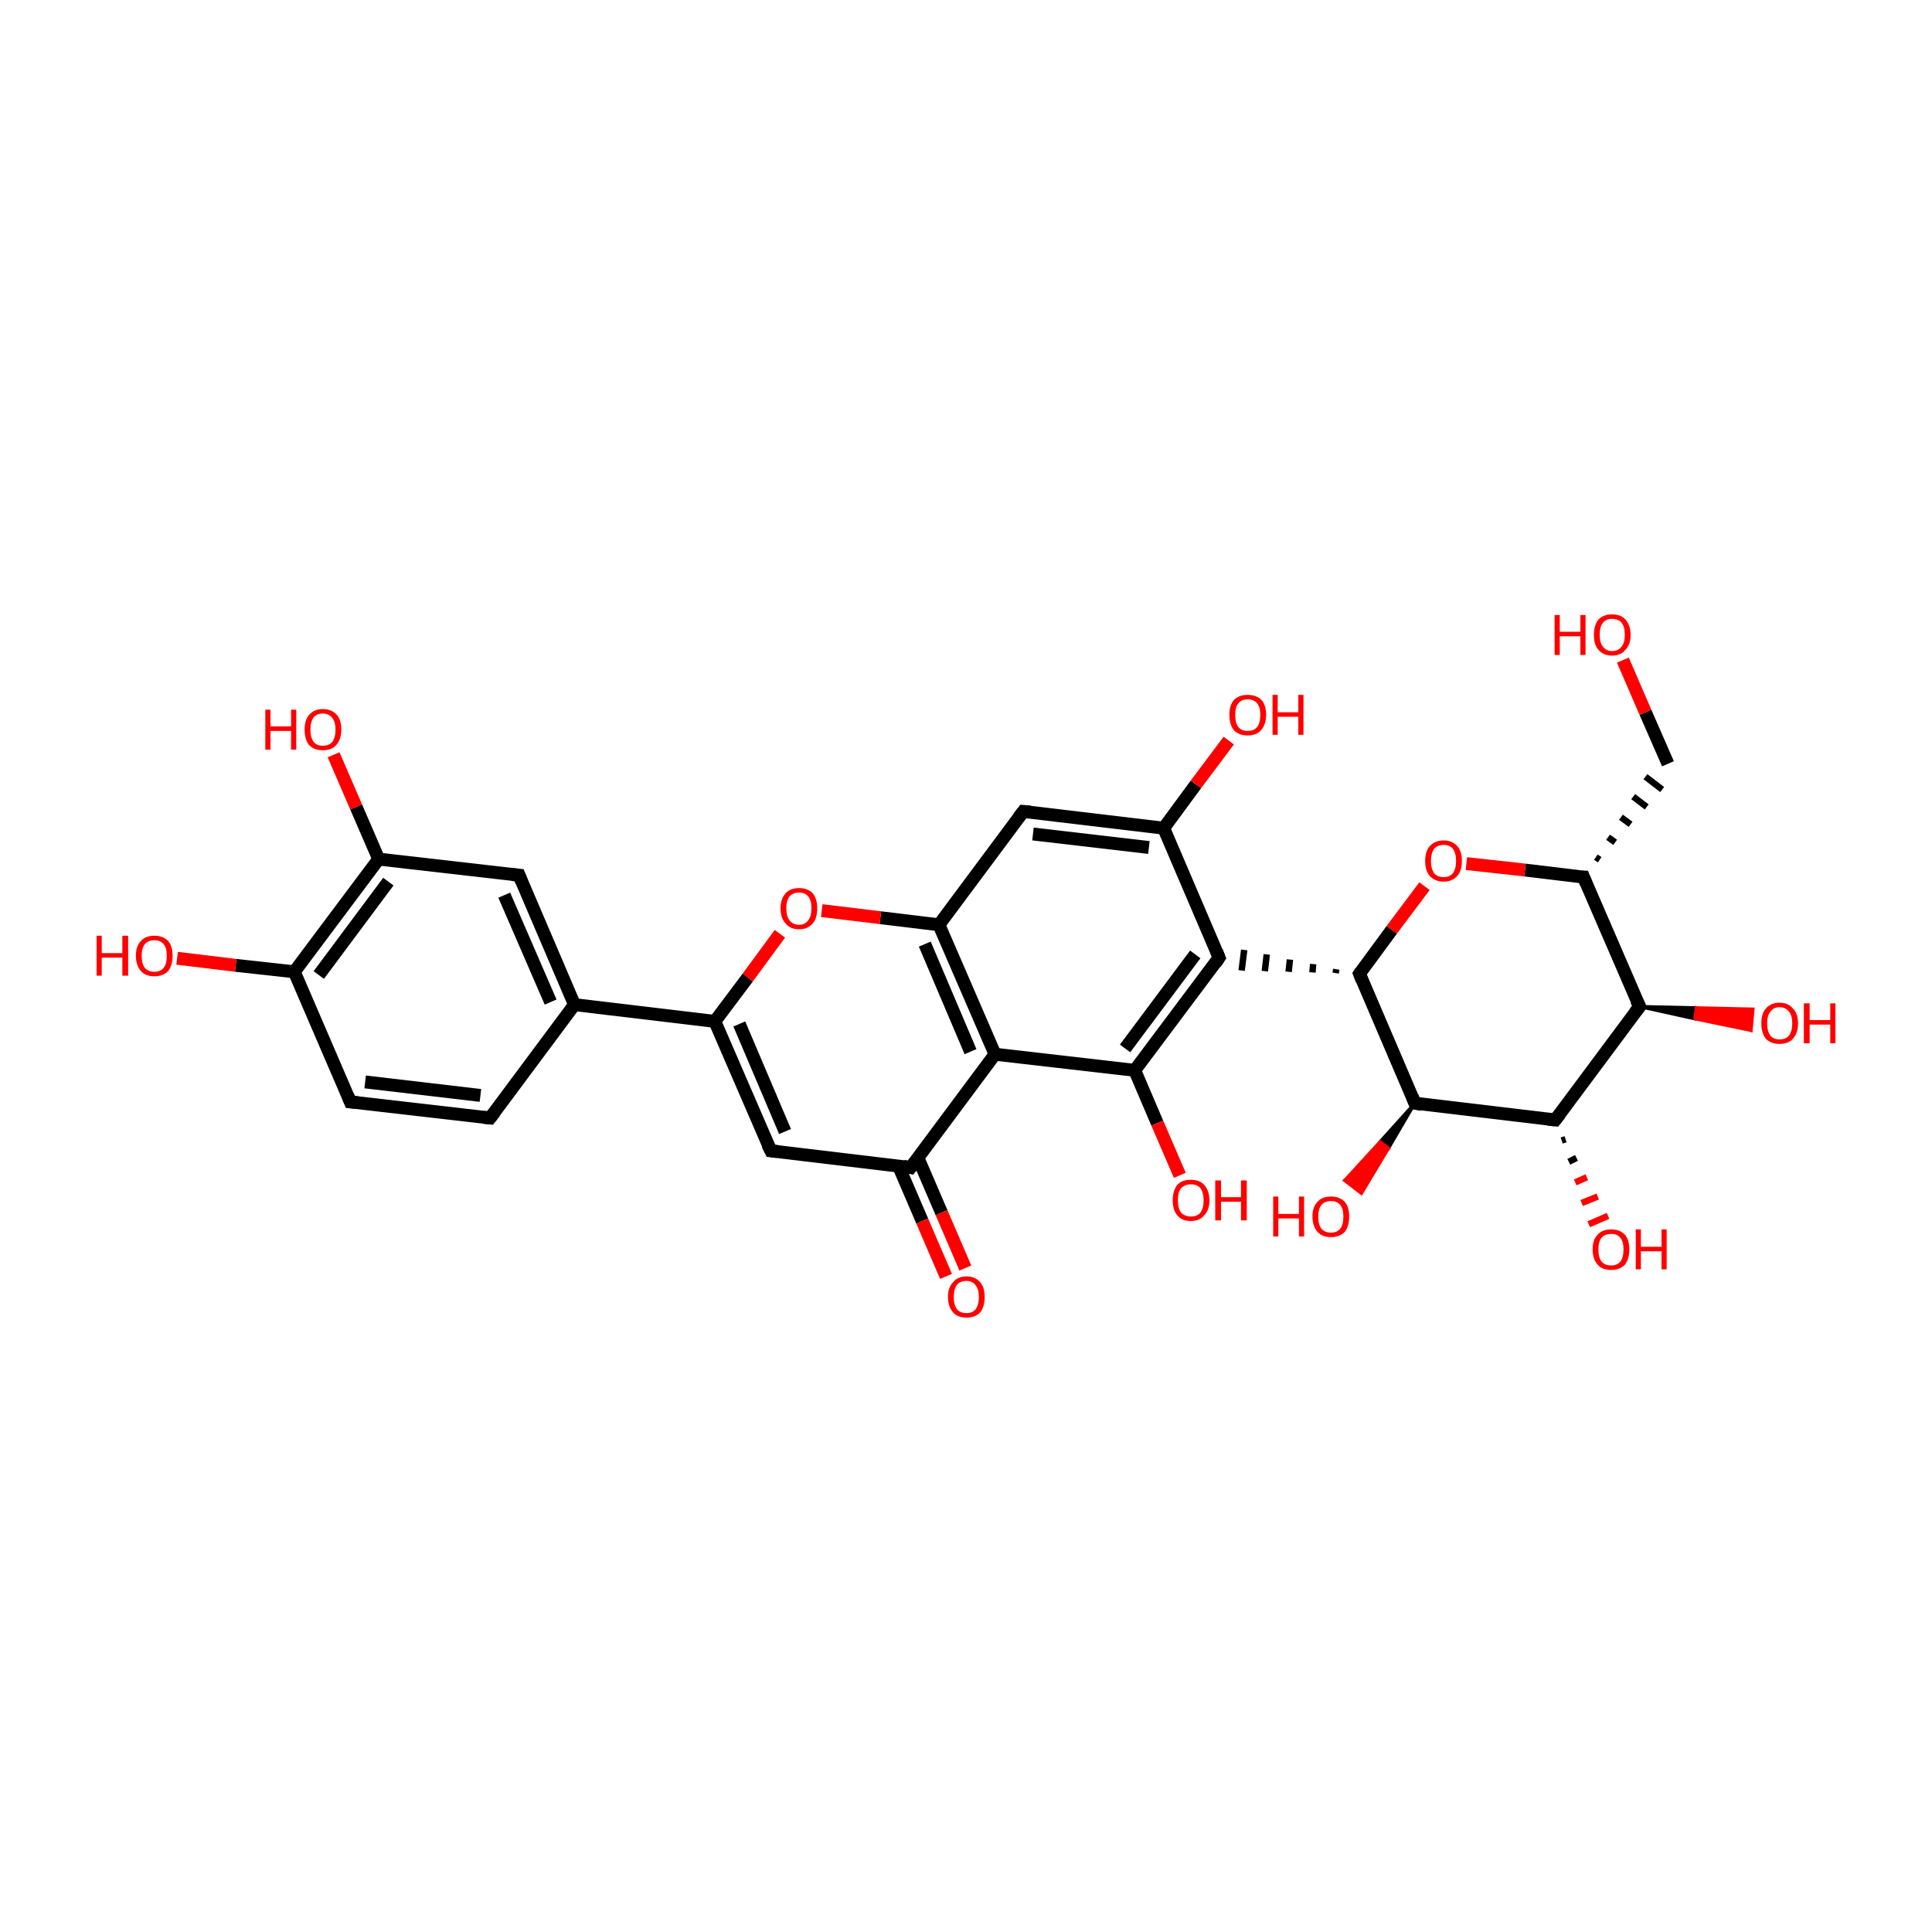 <?xml version='1.0' encoding='iso-8859-1'?>
<svg version='1.1' baseProfile='full'
              xmlns='http://www.w3.org/2000/svg'
                      xmlns:rdkit='http://www.rdkit.org/xml'
                      xmlns:xlink='http://www.w3.org/1999/xlink'
                  xml:space='preserve'
width='300px' height='300px' viewBox='0 0 300 300'>
<!-- END OF HEADER -->
<rect style='opacity:1.0;fill:transparent;stroke:none' width='300.0' height='300.0' x='0.0' y='0.0'> </rect>
<path class='bond-0 atom-0 atom-1' d='M 76.1,173.6 L 54.4,171.1' style='fill:none;fill-rule:evenodd;stroke:#000000;stroke-width:2.0px;stroke-linecap:butt;stroke-linejoin:miter;stroke-opacity:1' />
<path class='bond-0 atom-0 atom-1' d='M 74.6,170.1 L 56.7,168.0' style='fill:none;fill-rule:evenodd;stroke:#000000;stroke-width:2.0px;stroke-linecap:butt;stroke-linejoin:miter;stroke-opacity:1' />
<path class='bond-1 atom-1 atom-2' d='M 54.4,171.1 L 45.7,150.9' style='fill:none;fill-rule:evenodd;stroke:#000000;stroke-width:2.0px;stroke-linecap:butt;stroke-linejoin:miter;stroke-opacity:1' />
<path class='bond-2 atom-2 atom-3' d='M 45.7,150.9 L 58.8,133.4' style='fill:none;fill-rule:evenodd;stroke:#000000;stroke-width:2.0px;stroke-linecap:butt;stroke-linejoin:miter;stroke-opacity:1' />
<path class='bond-2 atom-2 atom-3' d='M 49.5,151.4 L 60.3,136.9' style='fill:none;fill-rule:evenodd;stroke:#000000;stroke-width:2.0px;stroke-linecap:butt;stroke-linejoin:miter;stroke-opacity:1' />
<path class='bond-3 atom-3 atom-4' d='M 58.8,133.4 L 80.6,135.9' style='fill:none;fill-rule:evenodd;stroke:#000000;stroke-width:2.0px;stroke-linecap:butt;stroke-linejoin:miter;stroke-opacity:1' />
<path class='bond-4 atom-4 atom-5' d='M 80.6,135.9 L 89.2,156.0' style='fill:none;fill-rule:evenodd;stroke:#000000;stroke-width:2.0px;stroke-linecap:butt;stroke-linejoin:miter;stroke-opacity:1' />
<path class='bond-4 atom-4 atom-5' d='M 78.3,139.0 L 85.5,155.6' style='fill:none;fill-rule:evenodd;stroke:#000000;stroke-width:2.0px;stroke-linecap:butt;stroke-linejoin:miter;stroke-opacity:1' />
<path class='bond-5 atom-5 atom-6' d='M 89.2,156.0 L 111.0,158.6' style='fill:none;fill-rule:evenodd;stroke:#000000;stroke-width:2.0px;stroke-linecap:butt;stroke-linejoin:miter;stroke-opacity:1' />
<path class='bond-6 atom-6 atom-7' d='M 111.0,158.6 L 119.7,178.7' style='fill:none;fill-rule:evenodd;stroke:#000000;stroke-width:2.0px;stroke-linecap:butt;stroke-linejoin:miter;stroke-opacity:1' />
<path class='bond-6 atom-6 atom-7' d='M 114.8,159.0 L 121.9,175.7' style='fill:none;fill-rule:evenodd;stroke:#000000;stroke-width:2.0px;stroke-linecap:butt;stroke-linejoin:miter;stroke-opacity:1' />
<path class='bond-7 atom-7 atom-8' d='M 119.7,178.7 L 141.4,181.3' style='fill:none;fill-rule:evenodd;stroke:#000000;stroke-width:2.0px;stroke-linecap:butt;stroke-linejoin:miter;stroke-opacity:1' />
<path class='bond-8 atom-8 atom-9' d='M 139.5,181.0 L 143.2,189.6' style='fill:none;fill-rule:evenodd;stroke:#000000;stroke-width:2.0px;stroke-linecap:butt;stroke-linejoin:miter;stroke-opacity:1' />
<path class='bond-8 atom-8 atom-9' d='M 143.2,189.6 L 146.9,198.2' style='fill:none;fill-rule:evenodd;stroke:#FF0000;stroke-width:2.0px;stroke-linecap:butt;stroke-linejoin:miter;stroke-opacity:1' />
<path class='bond-8 atom-8 atom-9' d='M 142.5,179.7 L 146.2,188.3' style='fill:none;fill-rule:evenodd;stroke:#000000;stroke-width:2.0px;stroke-linecap:butt;stroke-linejoin:miter;stroke-opacity:1' />
<path class='bond-8 atom-8 atom-9' d='M 146.2,188.3 L 149.9,196.9' style='fill:none;fill-rule:evenodd;stroke:#FF0000;stroke-width:2.0px;stroke-linecap:butt;stroke-linejoin:miter;stroke-opacity:1' />
<path class='bond-9 atom-8 atom-10' d='M 141.4,181.3 L 154.5,163.7' style='fill:none;fill-rule:evenodd;stroke:#000000;stroke-width:2.0px;stroke-linecap:butt;stroke-linejoin:miter;stroke-opacity:1' />
<path class='bond-10 atom-10 atom-11' d='M 154.5,163.7 L 145.8,143.6' style='fill:none;fill-rule:evenodd;stroke:#000000;stroke-width:2.0px;stroke-linecap:butt;stroke-linejoin:miter;stroke-opacity:1' />
<path class='bond-10 atom-10 atom-11' d='M 150.7,163.3 L 143.6,146.6' style='fill:none;fill-rule:evenodd;stroke:#000000;stroke-width:2.0px;stroke-linecap:butt;stroke-linejoin:miter;stroke-opacity:1' />
<path class='bond-11 atom-11 atom-12' d='M 145.8,143.6 L 136.7,142.5' style='fill:none;fill-rule:evenodd;stroke:#000000;stroke-width:2.0px;stroke-linecap:butt;stroke-linejoin:miter;stroke-opacity:1' />
<path class='bond-11 atom-11 atom-12' d='M 136.7,142.5 L 127.6,141.4' style='fill:none;fill-rule:evenodd;stroke:#FF0000;stroke-width:2.0px;stroke-linecap:butt;stroke-linejoin:miter;stroke-opacity:1' />
<path class='bond-12 atom-11 atom-13' d='M 145.8,143.6 L 158.9,126.0' style='fill:none;fill-rule:evenodd;stroke:#000000;stroke-width:2.0px;stroke-linecap:butt;stroke-linejoin:miter;stroke-opacity:1' />
<path class='bond-13 atom-13 atom-14' d='M 158.9,126.0 L 180.7,128.6' style='fill:none;fill-rule:evenodd;stroke:#000000;stroke-width:2.0px;stroke-linecap:butt;stroke-linejoin:miter;stroke-opacity:1' />
<path class='bond-13 atom-13 atom-14' d='M 160.4,129.5 L 178.4,131.6' style='fill:none;fill-rule:evenodd;stroke:#000000;stroke-width:2.0px;stroke-linecap:butt;stroke-linejoin:miter;stroke-opacity:1' />
<path class='bond-14 atom-14 atom-15' d='M 180.7,128.6 L 189.3,148.7' style='fill:none;fill-rule:evenodd;stroke:#000000;stroke-width:2.0px;stroke-linecap:butt;stroke-linejoin:miter;stroke-opacity:1' />
<path class='bond-15 atom-15 atom-16' d='M 189.3,148.7 L 176.2,166.2' style='fill:none;fill-rule:evenodd;stroke:#000000;stroke-width:2.0px;stroke-linecap:butt;stroke-linejoin:miter;stroke-opacity:1' />
<path class='bond-15 atom-15 atom-16' d='M 185.6,148.2 L 174.7,162.8' style='fill:none;fill-rule:evenodd;stroke:#000000;stroke-width:2.0px;stroke-linecap:butt;stroke-linejoin:miter;stroke-opacity:1' />
<path class='bond-16 atom-16 atom-17' d='M 176.2,166.2 L 179.7,174.4' style='fill:none;fill-rule:evenodd;stroke:#000000;stroke-width:2.0px;stroke-linecap:butt;stroke-linejoin:miter;stroke-opacity:1' />
<path class='bond-16 atom-16 atom-17' d='M 179.7,174.4 L 183.2,182.5' style='fill:none;fill-rule:evenodd;stroke:#FF0000;stroke-width:2.0px;stroke-linecap:butt;stroke-linejoin:miter;stroke-opacity:1' />
<path class='bond-17 atom-18 atom-15' d='M 207.5,150.5 L 207.4,151.1' style='fill:none;fill-rule:evenodd;stroke:#000000;stroke-width:1.0px;stroke-linecap:butt;stroke-linejoin:miter;stroke-opacity:1' />
<path class='bond-17 atom-18 atom-15' d='M 203.9,149.7 L 203.8,151.0' style='fill:none;fill-rule:evenodd;stroke:#000000;stroke-width:1.0px;stroke-linecap:butt;stroke-linejoin:miter;stroke-opacity:1' />
<path class='bond-17 atom-18 atom-15' d='M 200.3,149.0 L 200.1,150.9' style='fill:none;fill-rule:evenodd;stroke:#000000;stroke-width:1.0px;stroke-linecap:butt;stroke-linejoin:miter;stroke-opacity:1' />
<path class='bond-17 atom-18 atom-15' d='M 196.7,148.2 L 196.4,150.8' style='fill:none;fill-rule:evenodd;stroke:#000000;stroke-width:1.0px;stroke-linecap:butt;stroke-linejoin:miter;stroke-opacity:1' />
<path class='bond-17 atom-18 atom-15' d='M 193.2,147.5 L 192.8,150.7' style='fill:none;fill-rule:evenodd;stroke:#000000;stroke-width:1.0px;stroke-linecap:butt;stroke-linejoin:miter;stroke-opacity:1' />
<path class='bond-18 atom-18 atom-19' d='M 211.1,151.2 L 219.7,171.3' style='fill:none;fill-rule:evenodd;stroke:#000000;stroke-width:2.0px;stroke-linecap:butt;stroke-linejoin:miter;stroke-opacity:1' />
<path class='bond-19 atom-19 atom-20' d='M 219.7,171.3 L 241.5,173.9' style='fill:none;fill-rule:evenodd;stroke:#000000;stroke-width:2.0px;stroke-linecap:butt;stroke-linejoin:miter;stroke-opacity:1' />
<path class='bond-20 atom-20 atom-21' d='M 241.5,173.9 L 254.6,156.3' style='fill:none;fill-rule:evenodd;stroke:#000000;stroke-width:2.0px;stroke-linecap:butt;stroke-linejoin:miter;stroke-opacity:1' />
<path class='bond-21 atom-21 atom-22' d='M 254.6,156.3 L 245.9,136.2' style='fill:none;fill-rule:evenodd;stroke:#000000;stroke-width:2.0px;stroke-linecap:butt;stroke-linejoin:miter;stroke-opacity:1' />
<path class='bond-22 atom-22 atom-23' d='M 245.9,136.2 L 236.8,135.1' style='fill:none;fill-rule:evenodd;stroke:#000000;stroke-width:2.0px;stroke-linecap:butt;stroke-linejoin:miter;stroke-opacity:1' />
<path class='bond-22 atom-22 atom-23' d='M 236.8,135.1 L 227.7,134.1' style='fill:none;fill-rule:evenodd;stroke:#FF0000;stroke-width:2.0px;stroke-linecap:butt;stroke-linejoin:miter;stroke-opacity:1' />
<path class='bond-23 atom-22 atom-24' d='M 248.4,133.5 L 247.8,133.1' style='fill:none;fill-rule:evenodd;stroke:#000000;stroke-width:1.0px;stroke-linecap:butt;stroke-linejoin:miter;stroke-opacity:1' />
<path class='bond-23 atom-22 atom-24' d='M 250.8,130.8 L 249.7,130.0' style='fill:none;fill-rule:evenodd;stroke:#000000;stroke-width:1.0px;stroke-linecap:butt;stroke-linejoin:miter;stroke-opacity:1' />
<path class='bond-23 atom-22 atom-24' d='M 253.2,128.0 L 251.7,126.9' style='fill:none;fill-rule:evenodd;stroke:#000000;stroke-width:1.0px;stroke-linecap:butt;stroke-linejoin:miter;stroke-opacity:1' />
<path class='bond-23 atom-22 atom-24' d='M 255.7,125.3 L 253.6,123.7' style='fill:none;fill-rule:evenodd;stroke:#000000;stroke-width:1.0px;stroke-linecap:butt;stroke-linejoin:miter;stroke-opacity:1' />
<path class='bond-23 atom-22 atom-24' d='M 258.1,122.6 L 255.5,120.6' style='fill:none;fill-rule:evenodd;stroke:#000000;stroke-width:1.0px;stroke-linecap:butt;stroke-linejoin:miter;stroke-opacity:1' />
<path class='bond-24 atom-24 atom-25' d='M 259.0,118.6 L 255.5,110.6' style='fill:none;fill-rule:evenodd;stroke:#000000;stroke-width:2.0px;stroke-linecap:butt;stroke-linejoin:miter;stroke-opacity:1' />
<path class='bond-24 atom-24 atom-25' d='M 255.5,110.6 L 252.0,102.5' style='fill:none;fill-rule:evenodd;stroke:#FF0000;stroke-width:2.0px;stroke-linecap:butt;stroke-linejoin:miter;stroke-opacity:1' />
<path class='bond-25 atom-21 atom-26' d='M 254.6,156.3 L 263.4,156.5 L 263.2,158.2 Z' style='fill:#000000;fill-rule:evenodd;fill-opacity:1;stroke:#000000;stroke-width:0.5px;stroke-linecap:butt;stroke-linejoin:miter;stroke-opacity:1;' />
<path class='bond-25 atom-21 atom-26' d='M 263.4,156.5 L 271.9,160.0 L 272.2,156.7 Z' style='fill:#FF0000;fill-rule:evenodd;fill-opacity:1;stroke:#FF0000;stroke-width:0.5px;stroke-linecap:butt;stroke-linejoin:miter;stroke-opacity:1;' />
<path class='bond-25 atom-21 atom-26' d='M 263.4,156.5 L 263.2,158.2 L 271.9,160.0 Z' style='fill:#FF0000;fill-rule:evenodd;fill-opacity:1;stroke:#FF0000;stroke-width:0.5px;stroke-linecap:butt;stroke-linejoin:miter;stroke-opacity:1;' />
<path class='bond-26 atom-20 atom-27' d='M 243.1,176.9 L 242.5,177.1' style='fill:none;fill-rule:evenodd;stroke:#000000;stroke-width:1.0px;stroke-linecap:butt;stroke-linejoin:miter;stroke-opacity:1' />
<path class='bond-26 atom-20 atom-27' d='M 244.8,179.8 L 243.6,180.4' style='fill:none;fill-rule:evenodd;stroke:#000000;stroke-width:1.0px;stroke-linecap:butt;stroke-linejoin:miter;stroke-opacity:1' />
<path class='bond-26 atom-20 atom-27' d='M 246.4,182.8 L 244.6,183.6' style='fill:none;fill-rule:evenodd;stroke:#FF0000;stroke-width:1.0px;stroke-linecap:butt;stroke-linejoin:miter;stroke-opacity:1' />
<path class='bond-26 atom-20 atom-27' d='M 248.1,185.8 L 245.6,186.8' style='fill:none;fill-rule:evenodd;stroke:#FF0000;stroke-width:1.0px;stroke-linecap:butt;stroke-linejoin:miter;stroke-opacity:1' />
<path class='bond-26 atom-20 atom-27' d='M 249.7,188.8 L 246.7,190.1' style='fill:none;fill-rule:evenodd;stroke:#FF0000;stroke-width:1.0px;stroke-linecap:butt;stroke-linejoin:miter;stroke-opacity:1' />
<path class='bond-27 atom-19 atom-28' d='M 219.7,171.3 L 215.6,178.3 L 214.3,177.3 Z' style='fill:#000000;fill-rule:evenodd;fill-opacity:1;stroke:#000000;stroke-width:0.5px;stroke-linecap:butt;stroke-linejoin:miter;stroke-opacity:1;' />
<path class='bond-27 atom-19 atom-28' d='M 215.6,178.3 L 208.8,183.3 L 211.4,185.3 Z' style='fill:#FF0000;fill-rule:evenodd;fill-opacity:1;stroke:#FF0000;stroke-width:0.5px;stroke-linecap:butt;stroke-linejoin:miter;stroke-opacity:1;' />
<path class='bond-27 atom-19 atom-28' d='M 215.6,178.3 L 214.3,177.3 L 208.8,183.3 Z' style='fill:#FF0000;fill-rule:evenodd;fill-opacity:1;stroke:#FF0000;stroke-width:0.5px;stroke-linecap:butt;stroke-linejoin:miter;stroke-opacity:1;' />
<path class='bond-28 atom-14 atom-29' d='M 180.7,128.6 L 185.7,121.8' style='fill:none;fill-rule:evenodd;stroke:#000000;stroke-width:2.0px;stroke-linecap:butt;stroke-linejoin:miter;stroke-opacity:1' />
<path class='bond-28 atom-14 atom-29' d='M 185.7,121.8 L 190.8,115.0' style='fill:none;fill-rule:evenodd;stroke:#FF0000;stroke-width:2.0px;stroke-linecap:butt;stroke-linejoin:miter;stroke-opacity:1' />
<path class='bond-29 atom-3 atom-30' d='M 58.8,133.4 L 55.3,125.3' style='fill:none;fill-rule:evenodd;stroke:#000000;stroke-width:2.0px;stroke-linecap:butt;stroke-linejoin:miter;stroke-opacity:1' />
<path class='bond-29 atom-3 atom-30' d='M 55.3,125.3 L 51.8,117.2' style='fill:none;fill-rule:evenodd;stroke:#FF0000;stroke-width:2.0px;stroke-linecap:butt;stroke-linejoin:miter;stroke-opacity:1' />
<path class='bond-30 atom-2 atom-31' d='M 45.7,150.9 L 36.6,149.9' style='fill:none;fill-rule:evenodd;stroke:#000000;stroke-width:2.0px;stroke-linecap:butt;stroke-linejoin:miter;stroke-opacity:1' />
<path class='bond-30 atom-2 atom-31' d='M 36.6,149.9 L 27.5,148.8' style='fill:none;fill-rule:evenodd;stroke:#FF0000;stroke-width:2.0px;stroke-linecap:butt;stroke-linejoin:miter;stroke-opacity:1' />
<path class='bond-31 atom-5 atom-0' d='M 89.2,156.0 L 76.1,173.6' style='fill:none;fill-rule:evenodd;stroke:#000000;stroke-width:2.0px;stroke-linecap:butt;stroke-linejoin:miter;stroke-opacity:1' />
<path class='bond-32 atom-12 atom-6' d='M 121.1,145.0 L 116.1,151.8' style='fill:none;fill-rule:evenodd;stroke:#FF0000;stroke-width:2.0px;stroke-linecap:butt;stroke-linejoin:miter;stroke-opacity:1' />
<path class='bond-32 atom-12 atom-6' d='M 116.1,151.8 L 111.0,158.6' style='fill:none;fill-rule:evenodd;stroke:#000000;stroke-width:2.0px;stroke-linecap:butt;stroke-linejoin:miter;stroke-opacity:1' />
<path class='bond-33 atom-16 atom-10' d='M 176.2,166.2 L 154.5,163.7' style='fill:none;fill-rule:evenodd;stroke:#000000;stroke-width:2.0px;stroke-linecap:butt;stroke-linejoin:miter;stroke-opacity:1' />
<path class='bond-34 atom-23 atom-18' d='M 221.2,137.6 L 216.1,144.4' style='fill:none;fill-rule:evenodd;stroke:#FF0000;stroke-width:2.0px;stroke-linecap:butt;stroke-linejoin:miter;stroke-opacity:1' />
<path class='bond-34 atom-23 atom-18' d='M 216.1,144.4 L 211.1,151.2' style='fill:none;fill-rule:evenodd;stroke:#000000;stroke-width:2.0px;stroke-linecap:butt;stroke-linejoin:miter;stroke-opacity:1' />
<path d='M 75.1,173.5 L 76.1,173.6 L 76.8,172.7' style='fill:none;stroke:#000000;stroke-width:2.0px;stroke-linecap:butt;stroke-linejoin:miter;stroke-opacity:1;' />
<path d='M 55.5,171.2 L 54.4,171.1 L 54.0,170.1' style='fill:none;stroke:#000000;stroke-width:2.0px;stroke-linecap:butt;stroke-linejoin:miter;stroke-opacity:1;' />
<path d='M 79.5,135.8 L 80.6,135.9 L 81.0,136.9' style='fill:none;stroke:#000000;stroke-width:2.0px;stroke-linecap:butt;stroke-linejoin:miter;stroke-opacity:1;' />
<path d='M 119.2,177.7 L 119.7,178.7 L 120.7,178.8' style='fill:none;stroke:#000000;stroke-width:2.0px;stroke-linecap:butt;stroke-linejoin:miter;stroke-opacity:1;' />
<path d='M 140.3,181.1 L 141.4,181.3 L 142.1,180.4' style='fill:none;stroke:#000000;stroke-width:2.0px;stroke-linecap:butt;stroke-linejoin:miter;stroke-opacity:1;' />
<path d='M 158.2,126.9 L 158.9,126.0 L 160.0,126.1' style='fill:none;stroke:#000000;stroke-width:2.0px;stroke-linecap:butt;stroke-linejoin:miter;stroke-opacity:1;' />
<path d='M 188.9,147.7 L 189.3,148.7 L 188.7,149.6' style='fill:none;stroke:#000000;stroke-width:2.0px;stroke-linecap:butt;stroke-linejoin:miter;stroke-opacity:1;' />
<path d='M 211.5,152.2 L 211.1,151.2 L 211.3,150.9' style='fill:none;stroke:#000000;stroke-width:2.0px;stroke-linecap:butt;stroke-linejoin:miter;stroke-opacity:1;' />
<path d='M 219.3,170.3 L 219.7,171.3 L 220.8,171.5' style='fill:none;stroke:#000000;stroke-width:2.0px;stroke-linecap:butt;stroke-linejoin:miter;stroke-opacity:1;' />
<path d='M 240.4,173.8 L 241.5,173.9 L 242.2,173.0' style='fill:none;stroke:#000000;stroke-width:2.0px;stroke-linecap:butt;stroke-linejoin:miter;stroke-opacity:1;' />
<path d='M 253.9,157.2 L 254.6,156.3 L 254.1,155.3' style='fill:none;stroke:#000000;stroke-width:2.0px;stroke-linecap:butt;stroke-linejoin:miter;stroke-opacity:1;' />
<path d='M 246.3,137.2 L 245.9,136.2 L 245.5,136.2' style='fill:none;stroke:#000000;stroke-width:2.0px;stroke-linecap:butt;stroke-linejoin:miter;stroke-opacity:1;' />
<path class='atom-9' d='M 147.2 201.4
Q 147.2 199.9, 148.0 199.1
Q 148.7 198.2, 150.1 198.2
Q 151.4 198.2, 152.2 199.1
Q 152.9 199.9, 152.9 201.4
Q 152.9 202.9, 152.2 203.8
Q 151.4 204.6, 150.1 204.6
Q 148.7 204.6, 148.0 203.8
Q 147.2 202.9, 147.2 201.4
M 150.1 203.9
Q 151.0 203.9, 151.5 203.3
Q 152.0 202.6, 152.0 201.4
Q 152.0 200.2, 151.5 199.6
Q 151.0 198.9, 150.1 198.9
Q 149.1 198.9, 148.6 199.5
Q 148.1 200.2, 148.1 201.4
Q 148.1 202.6, 148.6 203.3
Q 149.1 203.9, 150.1 203.9
' fill='#FF0000'/>
<path class='atom-12' d='M 121.2 141.0
Q 121.2 139.6, 122.0 138.7
Q 122.7 137.9, 124.1 137.9
Q 125.4 137.9, 126.2 138.7
Q 126.9 139.6, 126.9 141.0
Q 126.9 142.6, 126.2 143.4
Q 125.4 144.3, 124.1 144.3
Q 122.7 144.3, 122.0 143.4
Q 121.2 142.6, 121.2 141.0
M 124.1 143.6
Q 125.0 143.6, 125.5 142.9
Q 126.0 142.3, 126.0 141.0
Q 126.0 139.8, 125.5 139.2
Q 125.0 138.6, 124.1 138.6
Q 123.1 138.6, 122.6 139.2
Q 122.1 139.8, 122.1 141.0
Q 122.1 142.3, 122.6 142.9
Q 123.1 143.6, 124.1 143.6
' fill='#FF0000'/>
<path class='atom-17' d='M 182.1 186.4
Q 182.1 184.9, 182.8 184.0
Q 183.5 183.2, 184.9 183.2
Q 186.3 183.2, 187.0 184.0
Q 187.8 184.9, 187.8 186.4
Q 187.8 187.9, 187.0 188.7
Q 186.3 189.6, 184.9 189.6
Q 183.5 189.6, 182.8 188.7
Q 182.1 187.9, 182.1 186.4
M 184.9 188.9
Q 185.9 188.9, 186.4 188.3
Q 186.9 187.6, 186.9 186.4
Q 186.9 185.2, 186.4 184.5
Q 185.9 183.9, 184.9 183.9
Q 184.0 183.9, 183.4 184.5
Q 182.9 185.1, 182.9 186.4
Q 182.9 187.6, 183.4 188.3
Q 184.0 188.9, 184.9 188.9
' fill='#FF0000'/>
<path class='atom-17' d='M 188.7 183.3
L 189.6 183.3
L 189.6 185.9
L 192.7 185.9
L 192.7 183.3
L 193.6 183.3
L 193.6 189.5
L 192.7 189.5
L 192.7 186.6
L 189.6 186.6
L 189.6 189.5
L 188.7 189.5
L 188.7 183.3
' fill='#FF0000'/>
<path class='atom-23' d='M 221.3 133.7
Q 221.3 132.2, 222.0 131.4
Q 222.8 130.5, 224.2 130.5
Q 225.5 130.5, 226.3 131.4
Q 227.0 132.2, 227.0 133.7
Q 227.0 135.2, 226.3 136.0
Q 225.5 136.9, 224.2 136.9
Q 222.8 136.9, 222.0 136.0
Q 221.3 135.2, 221.3 133.7
M 224.2 136.2
Q 225.1 136.2, 225.6 135.6
Q 226.1 134.9, 226.1 133.7
Q 226.1 132.5, 225.6 131.8
Q 225.1 131.2, 224.2 131.2
Q 223.2 131.2, 222.7 131.8
Q 222.2 132.5, 222.2 133.7
Q 222.2 134.9, 222.7 135.6
Q 223.2 136.2, 224.2 136.2
' fill='#FF0000'/>
<path class='atom-25' d='M 241.4 95.5
L 242.2 95.5
L 242.2 98.1
L 245.4 98.1
L 245.4 95.5
L 246.2 95.5
L 246.2 101.7
L 245.4 101.7
L 245.4 98.8
L 242.2 98.8
L 242.2 101.7
L 241.4 101.7
L 241.4 95.5
' fill='#FF0000'/>
<path class='atom-25' d='M 247.5 98.6
Q 247.5 97.1, 248.2 96.2
Q 249.0 95.4, 250.3 95.4
Q 251.7 95.4, 252.4 96.2
Q 253.2 97.1, 253.2 98.6
Q 253.2 100.1, 252.4 100.9
Q 251.7 101.8, 250.3 101.8
Q 249.0 101.8, 248.2 100.9
Q 247.5 100.1, 247.5 98.6
M 250.3 101.1
Q 251.3 101.1, 251.8 100.4
Q 252.3 99.8, 252.3 98.6
Q 252.3 97.3, 251.8 96.7
Q 251.3 96.1, 250.3 96.1
Q 249.4 96.1, 248.9 96.7
Q 248.4 97.3, 248.4 98.6
Q 248.4 99.8, 248.9 100.4
Q 249.4 101.1, 250.3 101.1
' fill='#FF0000'/>
<path class='atom-26' d='M 273.5 158.9
Q 273.5 157.4, 274.2 156.6
Q 275.0 155.7, 276.3 155.7
Q 277.7 155.7, 278.4 156.6
Q 279.2 157.4, 279.2 158.9
Q 279.2 160.4, 278.4 161.3
Q 277.7 162.1, 276.3 162.1
Q 275.0 162.1, 274.2 161.3
Q 273.5 160.4, 273.5 158.9
M 276.3 161.4
Q 277.3 161.4, 277.8 160.8
Q 278.3 160.1, 278.3 158.9
Q 278.3 157.7, 277.8 157.1
Q 277.3 156.4, 276.3 156.4
Q 275.4 156.4, 274.9 157.1
Q 274.4 157.7, 274.4 158.9
Q 274.4 160.1, 274.9 160.8
Q 275.4 161.4, 276.3 161.4
' fill='#FF0000'/>
<path class='atom-26' d='M 280.1 155.8
L 281.0 155.8
L 281.0 158.4
L 284.2 158.4
L 284.2 155.8
L 285.0 155.8
L 285.0 162.0
L 284.2 162.0
L 284.2 159.1
L 281.0 159.1
L 281.0 162.0
L 280.1 162.0
L 280.1 155.8
' fill='#FF0000'/>
<path class='atom-27' d='M 247.3 194.0
Q 247.3 192.5, 248.1 191.7
Q 248.8 190.9, 250.2 190.9
Q 251.5 190.9, 252.3 191.7
Q 253.0 192.5, 253.0 194.0
Q 253.0 195.5, 252.3 196.4
Q 251.5 197.2, 250.2 197.2
Q 248.8 197.2, 248.1 196.4
Q 247.3 195.5, 247.3 194.0
M 250.2 196.5
Q 251.1 196.5, 251.6 195.9
Q 252.1 195.3, 252.1 194.0
Q 252.1 192.8, 251.6 192.2
Q 251.1 191.6, 250.2 191.6
Q 249.2 191.6, 248.7 192.2
Q 248.2 192.8, 248.2 194.0
Q 248.2 195.3, 248.7 195.9
Q 249.2 196.5, 250.2 196.5
' fill='#FF0000'/>
<path class='atom-27' d='M 254.0 190.9
L 254.8 190.9
L 254.8 193.6
L 258.0 193.6
L 258.0 190.9
L 258.8 190.9
L 258.8 197.1
L 258.0 197.1
L 258.0 194.3
L 254.8 194.3
L 254.8 197.1
L 254.0 197.1
L 254.0 190.9
' fill='#FF0000'/>
<path class='atom-28' d='M 197.7 185.8
L 198.5 185.8
L 198.5 188.5
L 201.7 188.5
L 201.7 185.8
L 202.5 185.8
L 202.5 192.0
L 201.7 192.0
L 201.7 189.2
L 198.5 189.2
L 198.5 192.0
L 197.7 192.0
L 197.7 185.8
' fill='#FF0000'/>
<path class='atom-28' d='M 203.8 188.9
Q 203.8 187.4, 204.6 186.6
Q 205.3 185.8, 206.7 185.8
Q 208.0 185.8, 208.8 186.6
Q 209.5 187.4, 209.5 188.9
Q 209.5 190.4, 208.8 191.3
Q 208.0 192.1, 206.7 192.1
Q 205.3 192.1, 204.6 191.3
Q 203.8 190.4, 203.8 188.9
M 206.7 191.4
Q 207.6 191.4, 208.1 190.8
Q 208.6 190.2, 208.6 188.9
Q 208.6 187.7, 208.1 187.1
Q 207.6 186.5, 206.7 186.5
Q 205.7 186.5, 205.2 187.1
Q 204.7 187.7, 204.7 188.9
Q 204.7 190.2, 205.2 190.8
Q 205.7 191.4, 206.7 191.4
' fill='#FF0000'/>
<path class='atom-29' d='M 190.9 111.0
Q 190.9 109.5, 191.6 108.7
Q 192.4 107.9, 193.7 107.9
Q 195.1 107.9, 195.9 108.7
Q 196.6 109.5, 196.6 111.0
Q 196.6 112.5, 195.8 113.4
Q 195.1 114.2, 193.7 114.2
Q 192.4 114.2, 191.6 113.4
Q 190.9 112.5, 190.9 111.0
M 193.7 113.5
Q 194.7 113.5, 195.2 112.9
Q 195.7 112.3, 195.7 111.0
Q 195.7 109.8, 195.2 109.2
Q 194.7 108.6, 193.7 108.6
Q 192.8 108.6, 192.3 109.2
Q 191.8 109.8, 191.8 111.0
Q 191.8 112.3, 192.3 112.9
Q 192.8 113.5, 193.7 113.5
' fill='#FF0000'/>
<path class='atom-29' d='M 197.6 107.9
L 198.4 107.9
L 198.4 110.6
L 201.6 110.6
L 201.6 107.9
L 202.4 107.9
L 202.4 114.1
L 201.6 114.1
L 201.6 111.3
L 198.4 111.3
L 198.4 114.1
L 197.6 114.1
L 197.6 107.9
' fill='#FF0000'/>
<path class='atom-30' d='M 41.2 110.2
L 42.0 110.2
L 42.0 112.8
L 45.2 112.8
L 45.2 110.2
L 46.0 110.2
L 46.0 116.4
L 45.2 116.4
L 45.2 113.5
L 42.0 113.5
L 42.0 116.4
L 41.2 116.4
L 41.2 110.2
' fill='#FF0000'/>
<path class='atom-30' d='M 47.3 113.3
Q 47.3 111.8, 48.0 111.0
Q 48.8 110.1, 50.1 110.1
Q 51.5 110.1, 52.3 111.0
Q 53.0 111.8, 53.0 113.3
Q 53.0 114.8, 52.2 115.7
Q 51.5 116.5, 50.1 116.5
Q 48.8 116.5, 48.0 115.7
Q 47.3 114.8, 47.3 113.3
M 50.1 115.8
Q 51.1 115.8, 51.6 115.2
Q 52.1 114.5, 52.1 113.3
Q 52.1 112.1, 51.6 111.5
Q 51.1 110.8, 50.1 110.8
Q 49.2 110.8, 48.7 111.4
Q 48.2 112.1, 48.2 113.3
Q 48.2 114.5, 48.7 115.2
Q 49.2 115.8, 50.1 115.8
' fill='#FF0000'/>
<path class='atom-31' d='M 15.0 145.3
L 15.8 145.3
L 15.8 148.0
L 19.0 148.0
L 19.0 145.3
L 19.9 145.3
L 19.9 151.5
L 19.0 151.5
L 19.0 148.7
L 15.8 148.7
L 15.8 151.5
L 15.0 151.5
L 15.0 145.3
' fill='#FF0000'/>
<path class='atom-31' d='M 21.1 148.4
Q 21.1 146.9, 21.9 146.1
Q 22.6 145.3, 24.0 145.3
Q 25.3 145.3, 26.1 146.1
Q 26.8 146.9, 26.8 148.4
Q 26.8 149.9, 26.1 150.8
Q 25.3 151.6, 24.0 151.6
Q 22.6 151.6, 21.9 150.8
Q 21.1 149.9, 21.1 148.4
M 24.0 150.9
Q 24.9 150.9, 25.4 150.3
Q 25.9 149.7, 25.9 148.4
Q 25.9 147.2, 25.4 146.6
Q 24.9 146.0, 24.0 146.0
Q 23.0 146.0, 22.5 146.6
Q 22.0 147.2, 22.0 148.4
Q 22.0 149.7, 22.5 150.3
Q 23.0 150.9, 24.0 150.9
' fill='#FF0000'/>
</svg>
